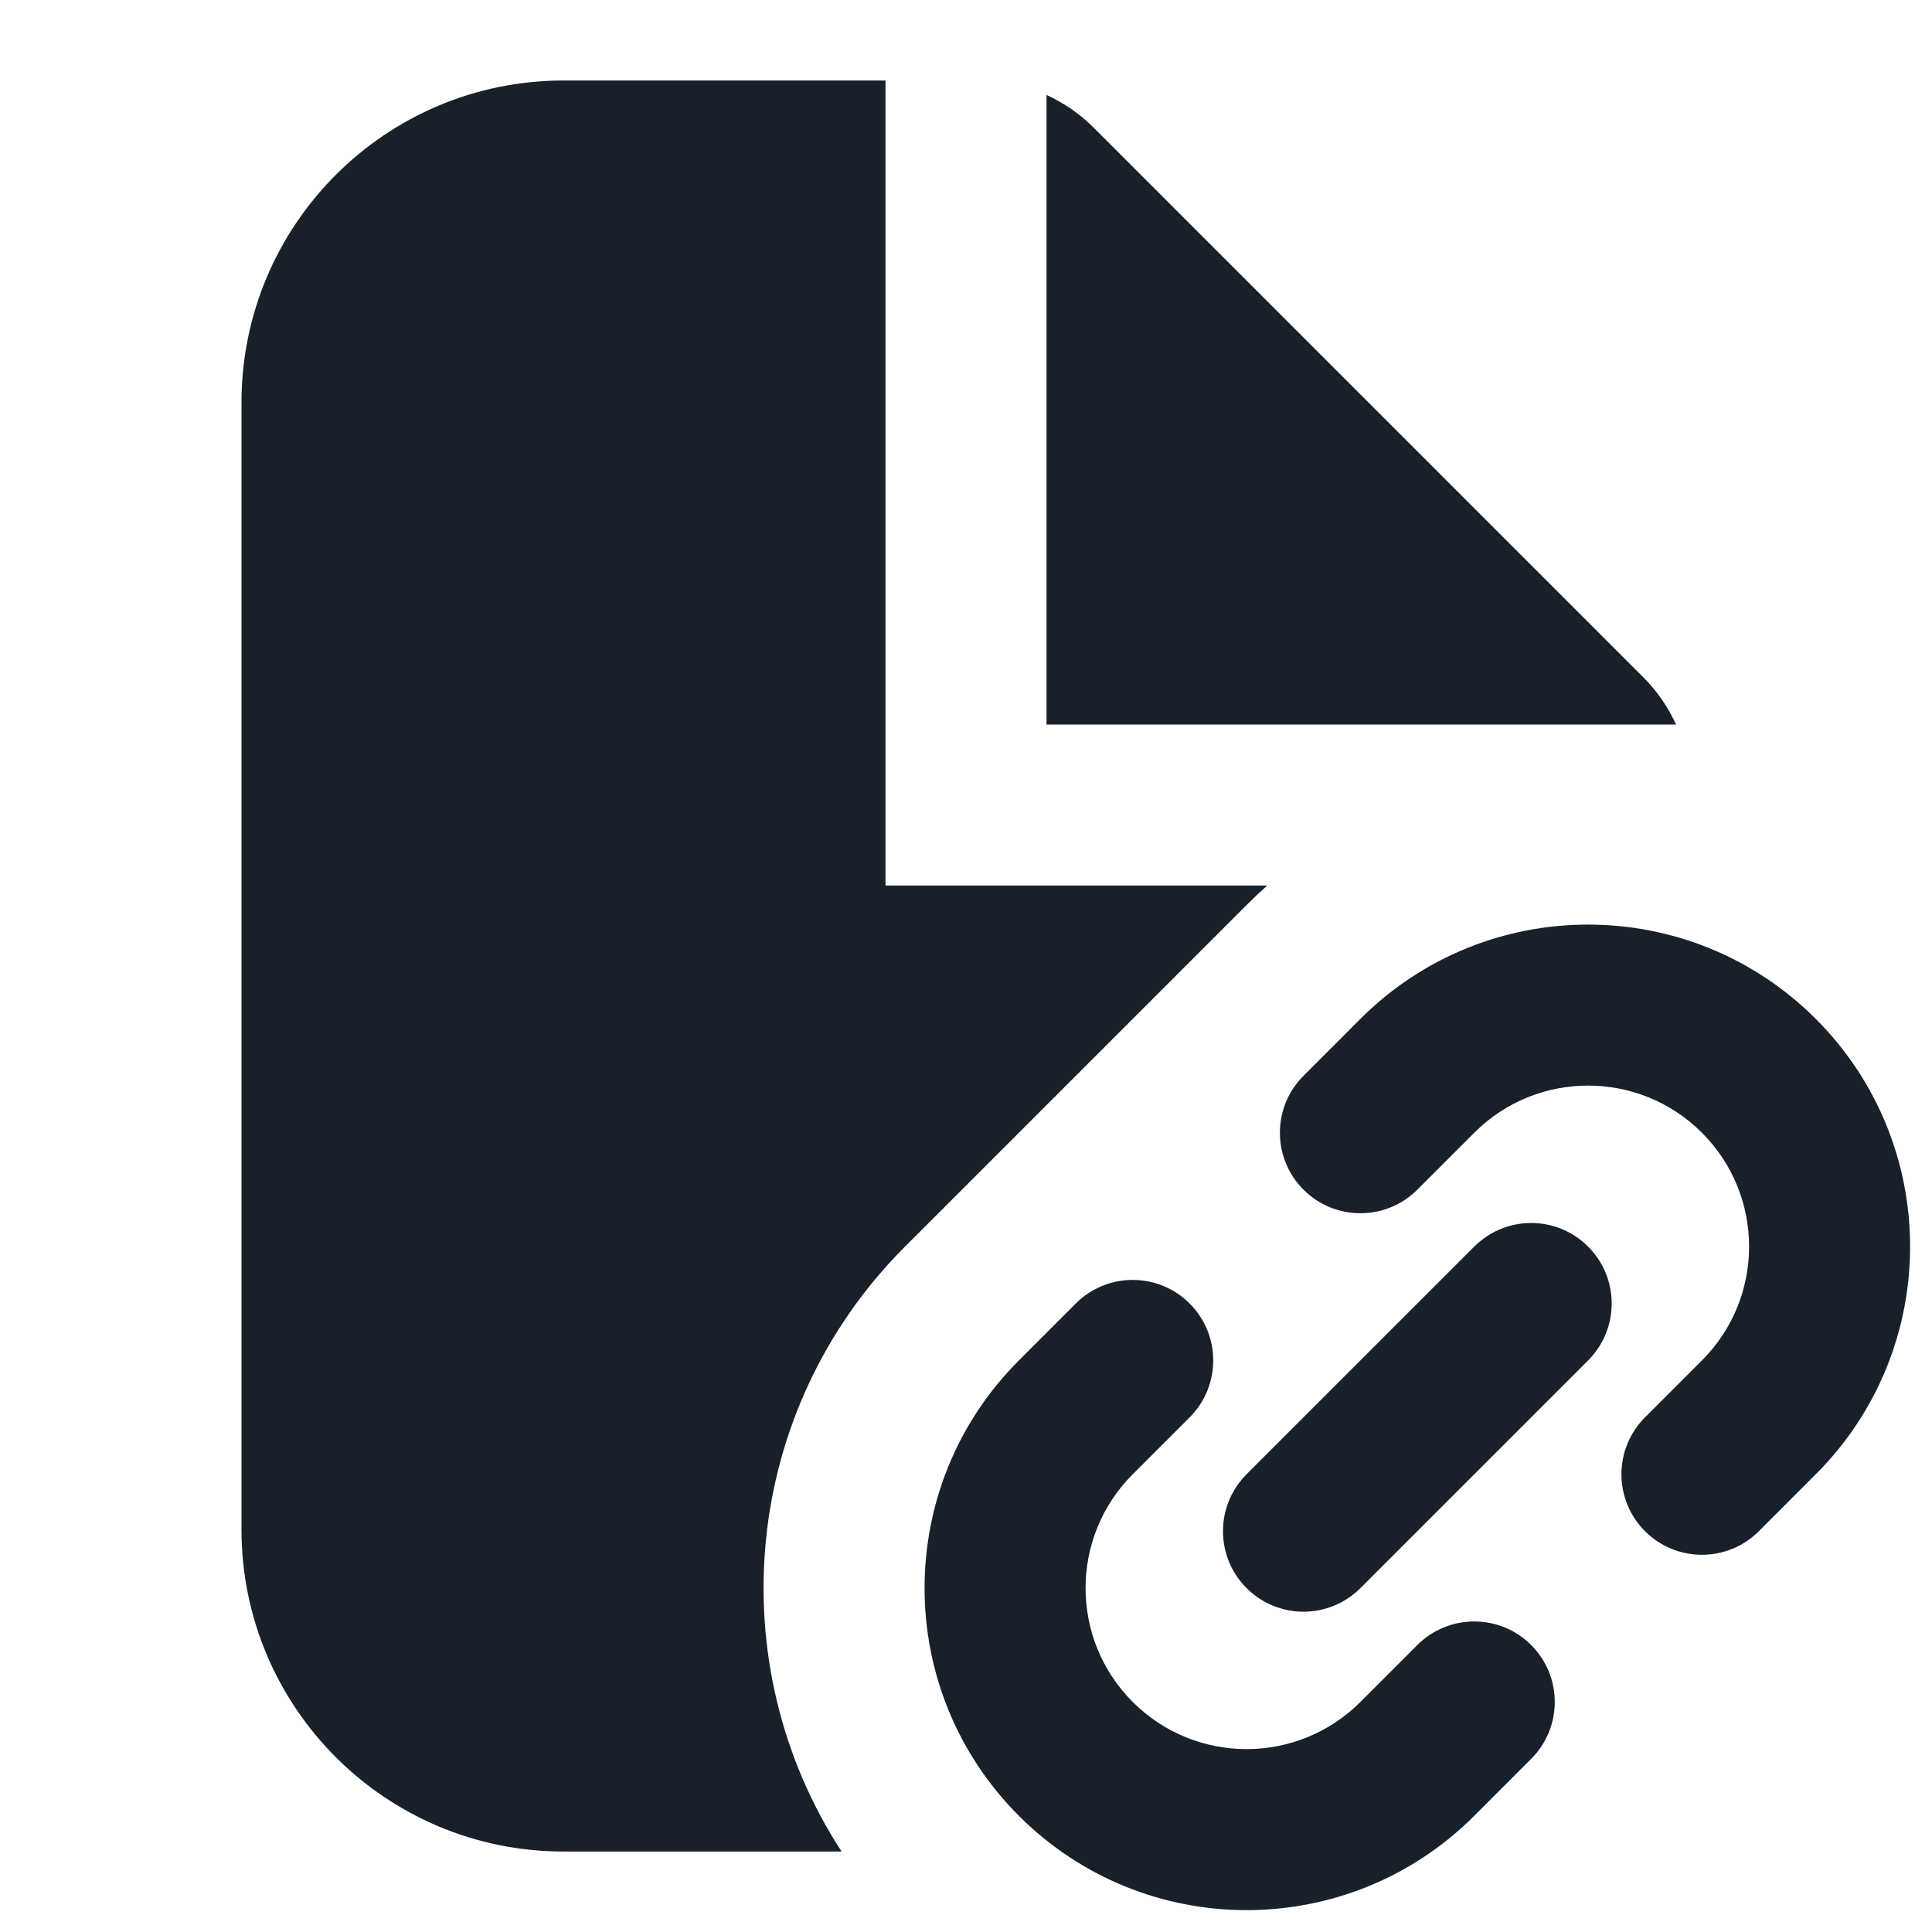 <svg width="64" height="64" viewBox="0 0 64 64" fill="none" xmlns="http://www.w3.org/2000/svg">
<path fill-rule="evenodd" clip-rule="evenodd" d="M18.667 2.667H29.333V29.334H41.98C41.747 29.541 41.518 29.757 41.294 29.981L29.98 41.295C24.536 46.739 23.835 55.131 27.879 61.334H18.667C12.776 61.334 8 56.558 8 50.667V13.334C8 7.443 12.776 2.667 18.667 2.667ZM54.438 22.438C54.894 22.894 55.259 23.424 55.521 24H34.667V3.146C35.243 3.408 35.773 3.773 36.229 4.229L54.438 22.438ZM60.15 33.752C55.985 29.587 49.231 29.587 45.065 33.752L43.18 35.638C42.138 36.679 42.138 38.368 43.18 39.409C44.221 40.45 45.91 40.45 46.951 39.409L48.837 37.523C50.919 35.441 54.296 35.441 56.379 37.523C58.462 39.606 58.462 42.983 56.379 45.066L54.493 46.952C53.452 47.993 53.452 49.681 54.493 50.723C55.535 51.764 57.223 51.764 58.265 50.723L60.15 48.837C64.316 44.672 64.316 37.918 60.15 33.752ZM33.752 60.151C29.586 55.985 29.586 49.231 33.752 45.066L35.637 43.18C36.679 42.139 38.367 42.139 39.408 43.18C40.45 44.222 40.45 45.91 39.408 46.952L37.523 48.837C35.44 50.92 35.44 54.297 37.523 56.38C39.606 58.462 42.983 58.462 45.065 56.38L46.951 54.494C47.992 53.453 49.681 53.453 50.722 54.494C51.764 55.535 51.764 57.224 50.722 58.265L48.837 60.151C44.671 64.317 37.917 64.317 33.752 60.151ZM41.294 52.608C40.253 51.567 40.253 49.879 41.294 48.837L48.837 41.295C49.878 40.253 51.566 40.253 52.608 41.295C53.649 42.336 53.649 44.025 52.608 45.066L45.065 52.608C44.024 53.65 42.336 53.65 41.294 52.608Z" fill="#18202A"/>
</svg>
